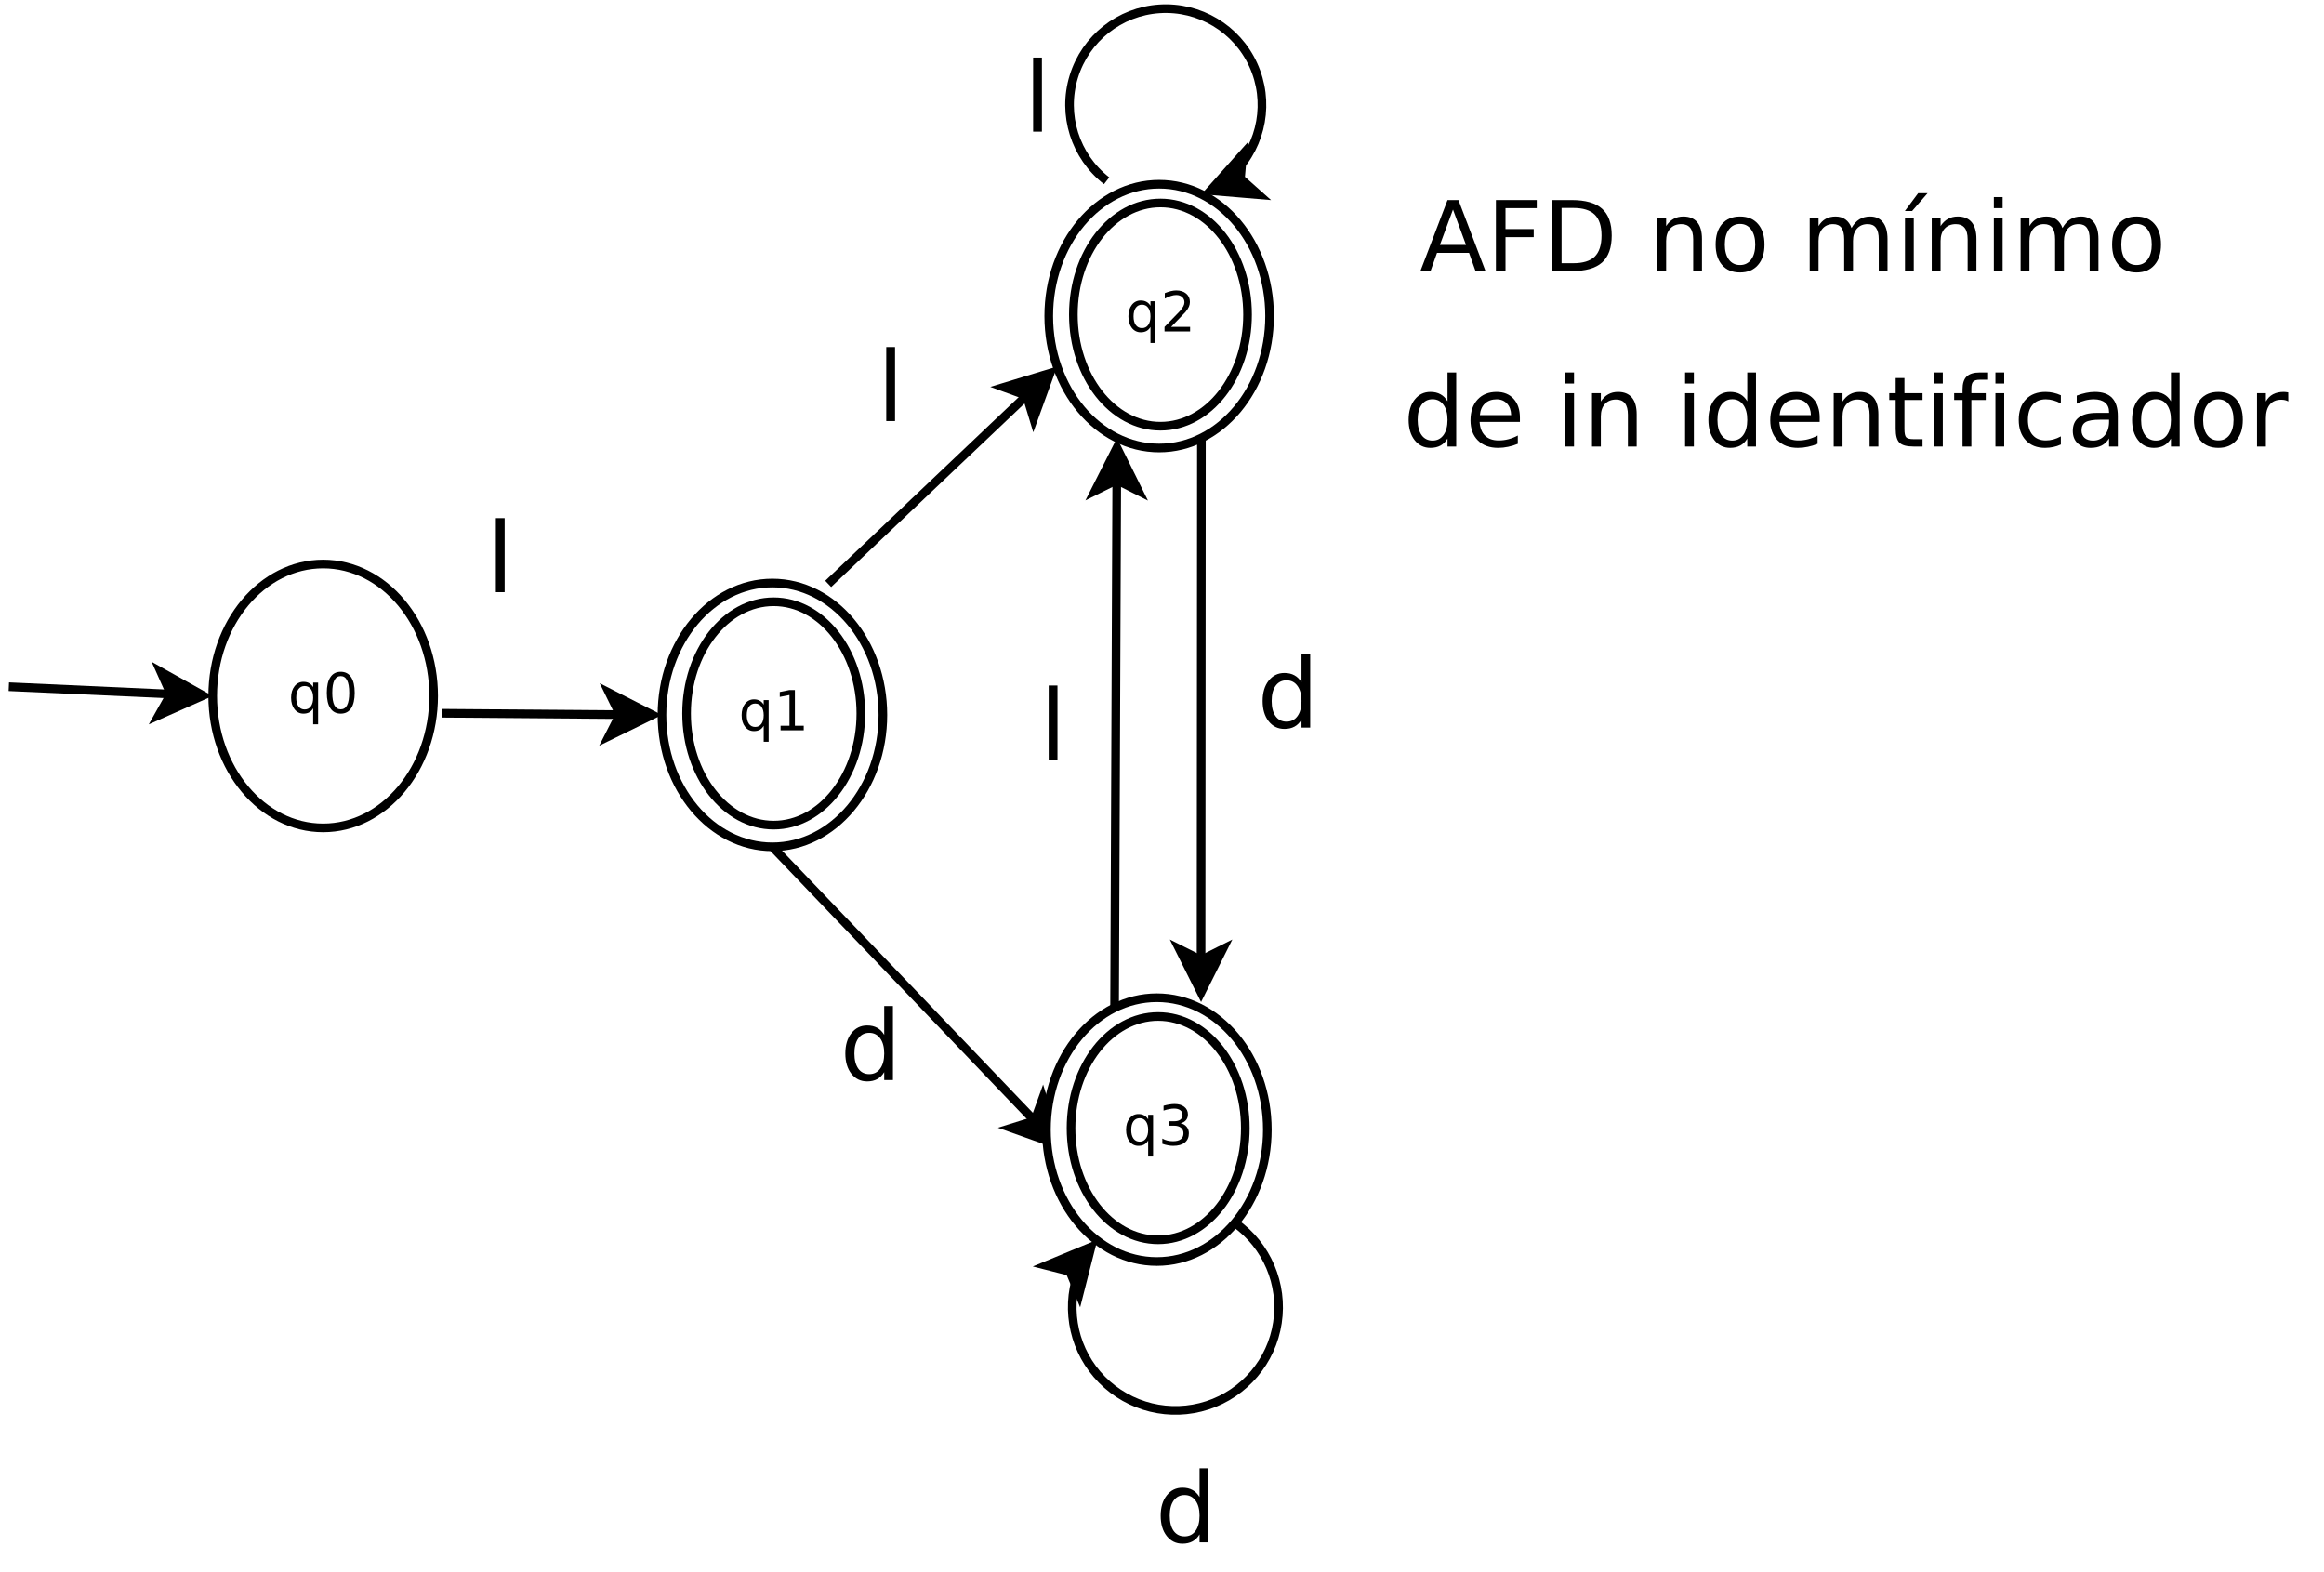 <?xml version="1.0" encoding="UTF-8"?>
<svg xmlns="http://www.w3.org/2000/svg" xmlns:xlink="http://www.w3.org/1999/xlink" width="538pt" height="364pt" viewBox="0 0 538 364" version="1.1">
<defs>
<g>
<symbol overflow="visible" id="glyph0-0">
<path style="stroke:none;" d="M 0.641 2.266 L 0.641 -9.016 L 7.031 -9.016 L 7.031 2.266 Z M 1.359 1.547 L 6.328 1.547 L 6.328 -8.297 L 1.359 -8.297 Z M 1.359 1.547 "/>
</symbol>
<symbol overflow="visible" id="glyph0-1">
<path style="stroke:none;" d="M 1.891 -3.5 C 1.891 -2.645 2.062 -1.977 2.406 -1.5 C 2.758 -1.02 3.238 -0.781 3.844 -0.781 C 4.457 -0.781 4.938 -1.02 5.281 -1.5 C 5.633 -1.977 5.812 -2.645 5.812 -3.5 C 5.812 -4.344 5.633 -5.004 5.281 -5.484 C 4.938 -5.961 4.457 -6.203 3.844 -6.203 C 3.238 -6.203 2.758 -5.961 2.406 -5.484 C 2.062 -5.004 1.891 -4.344 1.891 -3.5 Z M 5.812 -1.047 C 5.57 -0.629 5.266 -0.316 4.891 -0.109 C 4.523 0.086 4.082 0.188 3.562 0.188 C 2.719 0.188 2.031 -0.148 1.5 -0.828 C 0.969 -1.504 0.703 -2.395 0.703 -3.5 C 0.703 -4.594 0.969 -5.477 1.5 -6.156 C 2.031 -6.832 2.719 -7.172 3.562 -7.172 C 4.082 -7.172 4.523 -7.066 4.891 -6.859 C 5.266 -6.66 5.57 -6.352 5.812 -5.938 L 5.812 -7 L 6.953 -7 L 6.953 2.656 L 5.812 2.656 Z M 5.812 -1.047 "/>
</symbol>
<symbol overflow="visible" id="glyph0-2">
<path style="stroke:none;" d="M 4.062 -8.5 C 3.414 -8.5 2.926 -8.176 2.594 -7.531 C 2.27 -6.895 2.109 -5.938 2.109 -4.656 C 2.109 -3.375 2.27 -2.41 2.594 -1.766 C 2.926 -1.129 3.414 -0.812 4.062 -0.812 C 4.719 -0.812 5.207 -1.129 5.531 -1.766 C 5.863 -2.41 6.031 -3.375 6.031 -4.656 C 6.031 -5.938 5.863 -6.895 5.531 -7.531 C 5.207 -8.176 4.719 -8.5 4.062 -8.5 Z M 4.062 -9.5 C 5.113 -9.5 5.914 -9.082 6.469 -8.25 C 7.02 -7.426 7.297 -6.227 7.297 -4.656 C 7.297 -3.082 7.02 -1.879 6.469 -1.047 C 5.914 -0.223 5.113 0.188 4.062 0.188 C 3.02 0.188 2.223 -0.223 1.672 -1.047 C 1.117 -1.879 0.844 -3.082 0.844 -4.656 C 0.844 -6.227 1.117 -7.426 1.672 -8.25 C 2.223 -9.082 3.02 -9.5 4.062 -9.5 Z M 4.062 -9.5 "/>
</symbol>
<symbol overflow="visible" id="glyph0-3">
<path style="stroke:none;" d="M 2.453 -1.062 L 6.859 -1.062 L 6.859 0 L 0.938 0 L 0.938 -1.062 C 1.414 -1.562 2.066 -2.227 2.891 -3.062 C 3.723 -3.895 4.242 -4.43 4.453 -4.672 C 4.859 -5.129 5.141 -5.516 5.297 -5.828 C 5.461 -6.141 5.547 -6.445 5.547 -6.75 C 5.547 -7.25 5.367 -7.656 5.016 -7.969 C 4.672 -8.281 4.219 -8.438 3.656 -8.438 C 3.258 -8.438 2.844 -8.363 2.406 -8.219 C 1.969 -8.082 1.5 -7.879 1 -7.609 L 1 -8.875 C 1.508 -9.082 1.984 -9.238 2.422 -9.344 C 2.867 -9.445 3.273 -9.5 3.641 -9.5 C 4.609 -9.5 5.379 -9.254 5.953 -8.766 C 6.523 -8.285 6.812 -7.641 6.812 -6.828 C 6.812 -6.453 6.738 -6.094 6.594 -5.75 C 6.445 -5.406 6.188 -5 5.812 -4.531 C 5.707 -4.406 5.375 -4.055 4.812 -3.484 C 4.258 -2.91 3.473 -2.102 2.453 -1.062 Z M 2.453 -1.062 "/>
</symbol>
<symbol overflow="visible" id="glyph0-4">
<path style="stroke:none;" d="M 5.188 -5.031 C 5.789 -4.906 6.258 -4.633 6.594 -4.219 C 6.938 -3.812 7.109 -3.312 7.109 -2.719 C 7.109 -1.789 6.789 -1.07 6.156 -0.562 C 5.531 -0.062 4.633 0.188 3.469 0.188 C 3.07 0.188 2.664 0.145 2.25 0.062 C 1.844 -0.008 1.414 -0.125 0.969 -0.281 L 0.969 -1.5 C 1.32 -1.289 1.707 -1.133 2.125 -1.031 C 2.539 -0.926 2.977 -0.875 3.438 -0.875 C 4.227 -0.875 4.828 -1.031 5.234 -1.344 C 5.648 -1.656 5.859 -2.113 5.859 -2.719 C 5.859 -3.258 5.664 -3.688 5.281 -4 C 4.895 -4.312 4.359 -4.469 3.672 -4.469 L 2.594 -4.469 L 2.594 -5.5 L 3.719 -5.5 C 4.344 -5.5 4.816 -5.625 5.141 -5.875 C 5.473 -6.125 5.641 -6.484 5.641 -6.953 C 5.641 -7.43 5.469 -7.797 5.125 -8.047 C 4.789 -8.305 4.305 -8.438 3.672 -8.438 C 3.328 -8.438 2.957 -8.395 2.562 -8.312 C 2.164 -8.238 1.727 -8.125 1.25 -7.969 L 1.25 -9.094 C 1.727 -9.227 2.176 -9.328 2.594 -9.391 C 3.02 -9.461 3.414 -9.5 3.781 -9.5 C 4.738 -9.5 5.492 -9.281 6.047 -8.844 C 6.609 -8.406 6.891 -7.816 6.891 -7.078 C 6.891 -6.566 6.742 -6.129 6.453 -5.766 C 6.16 -5.41 5.738 -5.164 5.188 -5.031 Z M 5.188 -5.031 "/>
</symbol>
<symbol overflow="visible" id="glyph0-5">
<path style="stroke:none;" d="M 1.594 -1.062 L 3.656 -1.062 L 3.656 -8.172 L 1.406 -7.734 L 1.406 -8.875 L 3.641 -9.328 L 4.906 -9.328 L 4.906 -1.062 L 6.953 -1.062 L 6.953 0 L 1.594 0 Z M 1.594 -1.062 "/>
</symbol>
<symbol overflow="visible" id="glyph1-0">
<path style="stroke:none;" d="M 1.125 3.984 L 1.125 -15.906 L 12.406 -15.906 L 12.406 3.984 Z M 2.391 2.734 L 11.156 2.734 L 11.156 -14.641 L 2.391 -14.641 Z M 2.391 2.734 "/>
</symbol>
<symbol overflow="visible" id="glyph1-1">
<path style="stroke:none;" d="M 2.125 -17.141 L 4.156 -17.141 L 4.156 0 L 2.125 0 Z M 2.125 -17.141 "/>
</symbol>
<symbol overflow="visible" id="glyph1-2">
<path style="stroke:none;" d="M 10.25 -10.469 L 10.25 -17.141 L 12.266 -17.141 L 12.266 0 L 10.25 0 L 10.25 -1.844 C 9.82 -1.113 9.281 -0.57 8.625 -0.219 C 7.977 0.133 7.203 0.312 6.297 0.312 C 4.797 0.312 3.578 -0.281 2.641 -1.469 C 1.711 -2.656 1.25 -4.219 1.25 -6.156 C 1.25 -8.094 1.711 -9.656 2.641 -10.844 C 3.578 -12.039 4.797 -12.641 6.297 -12.641 C 7.203 -12.641 7.977 -12.457 8.625 -12.094 C 9.281 -11.738 9.82 -11.195 10.25 -10.469 Z M 3.344 -6.156 C 3.344 -4.664 3.645 -3.492 4.25 -2.641 C 4.863 -1.797 5.707 -1.375 6.781 -1.375 C 7.852 -1.375 8.695 -1.797 9.312 -2.641 C 9.938 -3.492 10.25 -4.664 10.25 -6.156 C 10.25 -7.645 9.938 -8.812 9.312 -9.656 C 8.695 -10.508 7.852 -10.938 6.781 -10.938 C 5.707 -10.938 4.863 -10.508 4.25 -9.656 C 3.645 -8.812 3.344 -7.645 3.344 -6.156 Z M 3.344 -6.156 "/>
</symbol>
<symbol overflow="visible" id="glyph1-3">
<path style="stroke:none;" d="M 7.719 -14.25 L 4.688 -6.062 L 10.734 -6.062 Z M 6.453 -16.453 L 8.984 -16.453 L 15.25 0 L 12.938 0 L 11.438 -4.219 L 4.016 -4.219 L 2.516 0 L 0.172 0 Z M 6.453 -16.453 "/>
</symbol>
<symbol overflow="visible" id="glyph1-4">
<path style="stroke:none;" d="M 2.219 -16.453 L 11.672 -16.453 L 11.672 -14.578 L 4.438 -14.578 L 4.438 -9.734 L 10.969 -9.734 L 10.969 -7.859 L 4.438 -7.859 L 4.438 0 L 2.219 0 Z M 2.219 -16.453 "/>
</symbol>
<symbol overflow="visible" id="glyph1-5">
<path style="stroke:none;" d="M 4.438 -14.625 L 4.438 -1.828 L 7.125 -1.828 C 9.395 -1.828 11.055 -2.336 12.109 -3.359 C 13.16 -4.391 13.688 -6.016 13.688 -8.234 C 13.688 -10.441 13.16 -12.055 12.109 -13.078 C 11.055 -14.109 9.395 -14.625 7.125 -14.625 Z M 2.219 -16.453 L 6.781 -16.453 C 9.969 -16.453 12.305 -15.785 13.797 -14.453 C 15.297 -13.129 16.047 -11.055 16.047 -8.234 C 16.047 -5.398 15.297 -3.316 13.797 -1.984 C 12.297 -0.66 9.957 0 6.781 0 L 2.219 0 Z M 2.219 -16.453 "/>
</symbol>
<symbol overflow="visible" id="glyph1-6">
<path style="stroke:none;" d=""/>
</symbol>
<symbol overflow="visible" id="glyph1-7">
<path style="stroke:none;" d="M 12.391 -7.453 L 12.391 0 L 10.359 0 L 10.359 -7.375 C 10.359 -8.551 10.129 -9.426 9.672 -10 C 9.211 -10.582 8.531 -10.875 7.625 -10.875 C 6.531 -10.875 5.664 -10.523 5.031 -9.828 C 4.406 -9.129 4.094 -8.176 4.094 -6.969 L 4.094 0 L 2.047 0 L 2.047 -12.344 L 4.094 -12.344 L 4.094 -10.422 C 4.57 -11.16 5.141 -11.711 5.797 -12.078 C 6.453 -12.453 7.211 -12.641 8.078 -12.641 C 9.492 -12.641 10.566 -12.195 11.297 -11.312 C 12.023 -10.438 12.391 -9.148 12.391 -7.453 Z M 12.391 -7.453 "/>
</symbol>
<symbol overflow="visible" id="glyph1-8">
<path style="stroke:none;" d="M 6.906 -10.922 C 5.82 -10.922 4.961 -10.492 4.328 -9.641 C 3.691 -8.797 3.375 -7.633 3.375 -6.156 C 3.375 -4.676 3.688 -3.516 4.312 -2.672 C 4.945 -1.828 5.812 -1.406 6.906 -1.406 C 7.988 -1.406 8.844 -1.828 9.469 -2.672 C 10.102 -3.523 10.422 -4.688 10.422 -6.156 C 10.422 -7.613 10.102 -8.77 9.469 -9.625 C 8.844 -10.488 7.988 -10.922 6.906 -10.922 Z M 6.906 -12.641 C 8.664 -12.641 10.047 -12.066 11.047 -10.922 C 12.055 -9.773 12.562 -8.188 12.562 -6.156 C 12.562 -4.133 12.055 -2.551 11.047 -1.406 C 10.047 -0.258 8.664 0.312 6.906 0.312 C 5.133 0.312 3.75 -0.258 2.75 -1.406 C 1.75 -2.551 1.25 -4.133 1.25 -6.156 C 1.25 -8.188 1.75 -9.773 2.75 -10.922 C 3.75 -12.066 5.133 -12.641 6.906 -12.641 Z M 6.906 -12.641 "/>
</symbol>
<symbol overflow="visible" id="glyph1-9">
<path style="stroke:none;" d="M 11.734 -9.969 C 12.242 -10.883 12.848 -11.555 13.547 -11.984 C 14.254 -12.422 15.086 -12.641 16.047 -12.641 C 17.328 -12.641 18.316 -12.188 19.016 -11.281 C 19.711 -10.383 20.062 -9.109 20.062 -7.453 L 20.062 0 L 18.031 0 L 18.031 -7.375 C 18.031 -8.562 17.816 -9.441 17.391 -10.016 C 16.973 -10.586 16.336 -10.875 15.484 -10.875 C 14.43 -10.875 13.598 -10.523 12.984 -9.828 C 12.379 -9.129 12.078 -8.176 12.078 -6.969 L 12.078 0 L 10.031 0 L 10.031 -7.375 C 10.031 -8.57 9.82 -9.453 9.406 -10.016 C 8.988 -10.586 8.344 -10.875 7.469 -10.875 C 6.438 -10.875 5.613 -10.52 5 -9.812 C 4.395 -9.113 4.094 -8.164 4.094 -6.969 L 4.094 0 L 2.047 0 L 2.047 -12.344 L 4.094 -12.344 L 4.094 -10.422 C 4.551 -11.18 5.102 -11.738 5.75 -12.094 C 6.395 -12.457 7.16 -12.641 8.047 -12.641 C 8.941 -12.641 9.703 -12.41 10.328 -11.953 C 10.961 -11.492 11.43 -10.832 11.734 -9.969 Z M 11.734 -9.969 "/>
</symbol>
<symbol overflow="visible" id="glyph1-10">
<path style="stroke:none;" d="M 5.172 -18.047 L 7.359 -18.047 L 3.766 -13.906 L 2.094 -13.906 Z M 2.125 -12.344 L 4.156 -12.344 L 4.156 0 L 2.125 0 Z M 3.141 -12.641 Z M 3.141 -12.641 "/>
</symbol>
<symbol overflow="visible" id="glyph1-11">
<path style="stroke:none;" d="M 2.125 -12.344 L 4.156 -12.344 L 4.156 0 L 2.125 0 Z M 2.125 -17.141 L 4.156 -17.141 L 4.156 -14.578 L 2.125 -14.578 Z M 2.125 -17.141 "/>
</symbol>
<symbol overflow="visible" id="glyph1-12">
<path style="stroke:none;" d="M 12.688 -6.672 L 12.688 -5.688 L 3.359 -5.688 C 3.453 -4.289 3.875 -3.227 4.625 -2.5 C 5.375 -1.77 6.422 -1.406 7.766 -1.406 C 8.547 -1.406 9.301 -1.5 10.031 -1.688 C 10.758 -1.875 11.484 -2.16 12.203 -2.547 L 12.203 -0.625 C 11.473 -0.32 10.727 -0.094 9.969 0.062 C 9.207 0.227 8.43 0.312 7.641 0.312 C 5.672 0.312 4.113 -0.258 2.969 -1.406 C 1.82 -2.551 1.25 -4.098 1.25 -6.047 C 1.25 -8.066 1.789 -9.672 2.875 -10.859 C 3.969 -12.047 5.441 -12.641 7.297 -12.641 C 8.953 -12.641 10.266 -12.102 11.234 -11.031 C 12.203 -9.969 12.688 -8.516 12.688 -6.672 Z M 10.656 -7.266 C 10.633 -8.379 10.32 -9.266 9.719 -9.922 C 9.113 -10.586 8.312 -10.922 7.312 -10.922 C 6.188 -10.922 5.281 -10.598 4.594 -9.953 C 3.914 -9.316 3.523 -8.422 3.422 -7.266 Z M 10.656 -7.266 "/>
</symbol>
<symbol overflow="visible" id="glyph1-13">
<path style="stroke:none;" d="M 4.125 -15.844 L 4.125 -12.344 L 8.312 -12.344 L 8.312 -10.766 L 4.125 -10.766 L 4.125 -4.062 C 4.125 -3.062 4.258 -2.414 4.531 -2.125 C 4.812 -1.844 5.375 -1.703 6.219 -1.703 L 8.312 -1.703 L 8.312 0 L 6.219 0 C 4.656 0 3.578 -0.289 2.984 -0.875 C 2.391 -1.457 2.094 -2.52 2.094 -4.062 L 2.094 -10.766 L 0.609 -10.766 L 0.609 -12.344 L 2.094 -12.344 L 2.094 -15.844 Z M 4.125 -15.844 "/>
</symbol>
<symbol overflow="visible" id="glyph1-14">
<path style="stroke:none;" d="M 8.375 -17.141 L 8.375 -15.453 L 6.438 -15.453 C 5.707 -15.453 5.203 -15.305 4.922 -15.016 C 4.641 -14.723 4.5 -14.191 4.5 -13.422 L 4.5 -12.344 L 7.828 -12.344 L 7.828 -10.766 L 4.5 -10.766 L 4.5 0 L 2.453 0 L 2.453 -10.766 L 0.516 -10.766 L 0.516 -12.344 L 2.453 -12.344 L 2.453 -13.203 C 2.453 -14.578 2.77 -15.578 3.406 -16.203 C 4.051 -16.828 5.066 -17.141 6.453 -17.141 Z M 8.375 -17.141 "/>
</symbol>
<symbol overflow="visible" id="glyph1-15">
<path style="stroke:none;" d="M 11 -11.859 L 11 -9.969 C 10.426 -10.281 9.852 -10.516 9.281 -10.672 C 8.707 -10.836 8.125 -10.922 7.531 -10.922 C 6.219 -10.922 5.195 -10.504 4.469 -9.672 C 3.738 -8.836 3.375 -7.664 3.375 -6.156 C 3.375 -4.656 3.738 -3.488 4.469 -2.656 C 5.195 -1.82 6.219 -1.406 7.531 -1.406 C 8.125 -1.406 8.707 -1.484 9.281 -1.641 C 9.852 -1.797 10.426 -2.031 11 -2.344 L 11 -0.469 C 10.438 -0.207 9.852 -0.016 9.25 0.109 C 8.645 0.242 8 0.312 7.312 0.312 C 5.457 0.312 3.984 -0.27 2.891 -1.438 C 1.797 -2.602 1.25 -4.176 1.25 -6.156 C 1.25 -8.164 1.801 -9.75 2.906 -10.906 C 4.008 -12.062 5.523 -12.641 7.453 -12.641 C 8.078 -12.641 8.688 -12.57 9.281 -12.438 C 9.875 -12.312 10.445 -12.117 11 -11.859 Z M 11 -11.859 "/>
</symbol>
<symbol overflow="visible" id="glyph1-16">
<path style="stroke:none;" d="M 7.734 -6.203 C 6.098 -6.203 4.961 -6.016 4.328 -5.641 C 3.691 -5.266 3.375 -4.625 3.375 -3.719 C 3.375 -3 3.609 -2.426 4.078 -2 C 4.555 -1.582 5.207 -1.375 6.031 -1.375 C 7.156 -1.375 8.055 -1.77 8.734 -2.562 C 9.41 -3.363 9.75 -4.426 9.75 -5.75 L 9.75 -6.203 Z M 11.781 -7.047 L 11.781 0 L 9.75 0 L 9.75 -1.875 C 9.289 -1.125 8.711 -0.57 8.016 -0.219 C 7.328 0.133 6.484 0.312 5.484 0.312 C 4.223 0.312 3.219 -0.039 2.469 -0.75 C 1.727 -1.457 1.359 -2.406 1.359 -3.594 C 1.359 -4.977 1.82 -6.02 2.75 -6.719 C 3.676 -7.426 5.062 -7.781 6.906 -7.781 L 9.75 -7.781 L 9.75 -7.984 C 9.75 -8.922 9.441 -9.645 8.828 -10.156 C 8.211 -10.664 7.352 -10.922 6.25 -10.922 C 5.539 -10.922 4.852 -10.832 4.188 -10.656 C 3.52 -10.488 2.879 -10.238 2.266 -9.906 L 2.266 -11.781 C 3.004 -12.062 3.723 -12.273 4.422 -12.422 C 5.117 -12.566 5.797 -12.641 6.453 -12.641 C 8.242 -12.641 9.578 -12.176 10.453 -11.25 C 11.336 -10.32 11.781 -8.922 11.781 -7.047 Z M 11.781 -7.047 "/>
</symbol>
<symbol overflow="visible" id="glyph1-17">
<path style="stroke:none;" d="M 9.281 -10.438 C 9.051 -10.57 8.801 -10.672 8.531 -10.734 C 8.258 -10.797 7.961 -10.828 7.641 -10.828 C 6.492 -10.828 5.613 -10.453 5 -9.703 C 4.395 -8.961 4.094 -7.895 4.094 -6.5 L 4.094 0 L 2.047 0 L 2.047 -12.344 L 4.094 -12.344 L 4.094 -10.422 C 4.508 -11.172 5.062 -11.727 5.75 -12.094 C 6.438 -12.457 7.266 -12.641 8.234 -12.641 C 8.379 -12.641 8.535 -12.629 8.703 -12.609 C 8.867 -12.586 9.055 -12.562 9.266 -12.531 Z M 9.281 -10.438 "/>
</symbol>
</g>
</defs>
<g id="surface96411">
<rect x="0" y="0" width="538" height="364" style="fill:rgb(100%,100%,100%);fill-opacity:1;stroke:none;"/>
<path style="fill:none;stroke-width:0.1;stroke-linecap:butt;stroke-linejoin:miter;stroke:rgb(0%,0%,0%);stroke-opacity:1;stroke-miterlimit:10;" d="M 18.749 16.616 L 18.774 10.508 " transform="matrix(20,0,0,20,-116.956,-99.034)"/>
<path style="fill-rule:evenodd;fill:rgb(0%,0%,0%);fill-opacity:1;stroke-width:0.1;stroke-linecap:butt;stroke-linejoin:miter;stroke:rgb(0%,0%,0%);stroke-opacity:1;stroke-miterlimit:10;" d="M 18.776 10.133 L 19.024 10.634 L 18.774 10.508 L 18.524 10.632 Z M 18.776 10.133 " transform="matrix(20,0,0,20,-116.956,-99.034)"/>
<path style="fill-rule:evenodd;fill:rgb(100%,100%,100%);fill-opacity:1;stroke-width:0.1;stroke-linecap:butt;stroke-linejoin:miter;stroke:rgb(0%,0%,0%);stroke-opacity:1;stroke-miterlimit:10;" d="M 10.867 13.007 C 10.867 13.85 10.294 14.534 9.588 14.534 C 8.882 14.534 8.31 13.85 8.31 13.007 C 8.31 12.164 8.882 11.48 9.588 11.48 C 10.294 11.48 10.867 12.164 10.867 13.007 " transform="matrix(20,0,0,20,-116.956,-99.034)"/>
<g style="fill:rgb(0%,0%,0%);fill-opacity:1;">
  <use xlink:href="#glyph0-1" x="66.688" y="165.01"/>
  <use xlink:href="#glyph0-2" x="74.812" y="165.01"/>
</g>
<path style="fill-rule:evenodd;fill:rgb(100%,100%,100%);fill-opacity:1;stroke-width:0.1;stroke-linecap:butt;stroke-linejoin:miter;stroke:rgb(0%,0%,0%);stroke-opacity:1;stroke-miterlimit:10;" d="M 20.543 8.61 C 20.543 9.453 19.971 10.137 19.265 10.137 C 18.559 10.137 17.987 9.453 17.987 8.61 C 17.987 7.767 18.559 7.084 19.265 7.084 C 19.971 7.084 20.543 7.767 20.543 8.61 " transform="matrix(20,0,0,20,-116.956,-99.034)"/>
<path style="fill:none;stroke-width:0.1;stroke-linecap:butt;stroke-linejoin:miter;stroke:rgb(0%,0%,0%);stroke-opacity:1;stroke-miterlimit:10;" d="M 10.967 13.207 L 13.023 13.223 " transform="matrix(20,0,0,20,-116.956,-99.034)"/>
<path style="fill-rule:evenodd;fill:rgb(0%,0%,0%);fill-opacity:1;stroke-width:0.1;stroke-linecap:butt;stroke-linejoin:miter;stroke:rgb(0%,0%,0%);stroke-opacity:1;stroke-miterlimit:10;" d="M 13.398 13.226 L 12.896 13.472 L 13.023 13.223 L 12.9 12.972 Z M 13.398 13.226 " transform="matrix(20,0,0,20,-116.956,-99.034)"/>
<path style="fill:none;stroke-width:0.1;stroke-linecap:butt;stroke-linejoin:miter;stroke:rgb(0%,0%,0%);stroke-opacity:1;stroke-miterlimit:10;" d="M 15.434 11.71 L 17.731 9.53 " transform="matrix(20,0,0,20,-116.956,-99.034)"/>
<path style="fill-rule:evenodd;fill:rgb(0%,0%,0%);fill-opacity:1;stroke-width:0.1;stroke-linecap:butt;stroke-linejoin:miter;stroke:rgb(0%,0%,0%);stroke-opacity:1;stroke-miterlimit:10;" d="M 18.003 9.271 L 17.812 9.797 L 17.731 9.53 L 17.468 9.434 Z M 18.003 9.271 " transform="matrix(20,0,0,20,-116.956,-99.034)"/>
<path style="fill:none;stroke-width:0.1;stroke-linecap:butt;stroke-linejoin:miter;stroke:rgb(0%,0%,0%);stroke-opacity:1;stroke-miterlimit:10;" d="M 14.788 14.753 L 17.823 17.925 " transform="matrix(20,0,0,20,-116.956,-99.034)"/>
<path style="fill-rule:evenodd;fill:rgb(0%,0%,0%);fill-opacity:1;stroke-width:0.1;stroke-linecap:butt;stroke-linejoin:miter;stroke:rgb(0%,0%,0%);stroke-opacity:1;stroke-miterlimit:10;" d="M 18.083 18.196 L 17.556 18.008 L 17.823 17.925 L 17.918 17.662 Z M 18.083 18.196 " transform="matrix(20,0,0,20,-116.956,-99.034)"/>
<g style="fill:rgb(0%,0%,0%);fill-opacity:1;">
  <use xlink:href="#glyph1-1" x="112.668" y="137.08"/>
</g>
<path style="fill:none;stroke-width:0.1;stroke-linecap:butt;stroke-linejoin:miter;stroke:rgb(0%,0%,0%);stroke-opacity:1;stroke-miterlimit:10;" d="M 20.142 19.106 C 20.511 19.367 20.702 19.814 20.634 20.261 C 20.567 20.708 20.252 21.078 19.823 21.218 C 19.393 21.358 18.921 21.243 18.603 20.921 C 18.286 20.6 18.177 20.127 18.322 19.699 " transform="matrix(20,0,0,20,-116.956,-99.034)"/>
<path style="fill-rule:evenodd;fill:rgb(0%,0%,0%);fill-opacity:1;stroke-width:0.1;stroke-linecap:butt;stroke-linejoin:miter;stroke:rgb(0%,0%,0%);stroke-opacity:1;stroke-miterlimit:10;" d="M 18.477 19.385 L 18.339 19.926 L 18.231 19.668 L 17.96 19.599 Z M 18.477 19.385 " transform="matrix(20,0,0,20,-116.956,-99.034)"/>
<path style="fill:none;stroke-width:0.1;stroke-linecap:butt;stroke-linejoin:miter;stroke:rgb(0%,0%,0%);stroke-opacity:1;stroke-miterlimit:10;" d="M 5.95 12.9 L 7.824 12.985 " transform="matrix(20,0,0,20,-116.956,-99.034)"/>
<path style="fill-rule:evenodd;fill:rgb(0%,0%,0%);fill-opacity:1;stroke-width:0.1;stroke-linecap:butt;stroke-linejoin:miter;stroke:rgb(0%,0%,0%);stroke-opacity:1;stroke-miterlimit:10;" d="M 8.198 13.002 L 7.687 13.229 L 7.824 12.985 L 7.71 12.729 Z M 8.198 13.002 " transform="matrix(20,0,0,20,-116.956,-99.034)"/>
<path style="fill:none;stroke-width:0.1;stroke-linecap:butt;stroke-linejoin:miter;stroke:rgb(0%,0%,0%);stroke-opacity:1;stroke-miterlimit:10;" d="M 19.754 10.021 L 19.75 16.063 " transform="matrix(20,0,0,20,-116.956,-99.034)"/>
<path style="fill-rule:evenodd;fill:rgb(0%,0%,0%);fill-opacity:1;stroke-width:0.1;stroke-linecap:butt;stroke-linejoin:miter;stroke:rgb(0%,0%,0%);stroke-opacity:1;stroke-miterlimit:10;" d="M 19.75 16.438 L 19.5 15.938 L 19.75 16.063 L 20 15.938 Z M 19.75 16.438 " transform="matrix(20,0,0,20,-116.956,-99.034)"/>
<path style="fill-rule:evenodd;fill:rgb(100%,100%,100%);fill-opacity:1;stroke-width:0.1;stroke-linecap:butt;stroke-linejoin:miter;stroke:rgb(0%,0%,0%);stroke-opacity:1;stroke-miterlimit:10;" d="M 20.288 8.593 C 20.288 9.307 19.837 9.885 19.28 9.885 C 18.723 9.885 18.272 9.307 18.272 8.593 C 18.272 7.879 18.723 7.301 19.28 7.301 C 19.837 7.301 20.288 7.879 20.288 8.593 " transform="matrix(20,0,0,20,-116.956,-99.034)"/>
<g style="fill:rgb(0%,0%,0%);fill-opacity:1;">
  <use xlink:href="#glyph0-1" x="260.52" y="76.733"/>
  <use xlink:href="#glyph0-3" x="268.645" y="76.733"/>
</g>
<path style="fill-rule:evenodd;fill:rgb(100%,100%,100%);fill-opacity:1;stroke-width:0.1;stroke-linecap:butt;stroke-linejoin:miter;stroke:rgb(0%,0%,0%);stroke-opacity:1;stroke-miterlimit:10;" d="M 20.517 18.027 C 20.517 18.87 19.944 19.553 19.238 19.553 C 18.532 19.553 17.96 18.87 17.96 18.027 C 17.96 17.184 18.532 16.5 19.238 16.5 C 19.944 16.5 20.517 17.184 20.517 18.027 " transform="matrix(20,0,0,20,-116.956,-99.034)"/>
<path style="fill-rule:evenodd;fill:rgb(100%,100%,100%);fill-opacity:1;stroke-width:0.1;stroke-linecap:butt;stroke-linejoin:miter;stroke:rgb(0%,0%,0%);stroke-opacity:1;stroke-miterlimit:10;" d="M 20.262 18.01 C 20.262 18.723 19.81 19.302 19.253 19.302 C 18.696 19.302 18.245 18.723 18.245 18.01 C 18.245 17.296 18.696 16.717 19.253 16.717 C 19.81 16.717 20.262 17.296 20.262 18.01 " transform="matrix(20,0,0,20,-116.956,-99.034)"/>
<g style="fill:rgb(0%,0%,0%);fill-opacity:1;">
  <use xlink:href="#glyph0-1" x="259.984" y="265.061"/>
  <use xlink:href="#glyph0-4" x="268.109" y="265.061"/>
</g>
<path style="fill:none;stroke-width:0.1;stroke-linecap:butt;stroke-linejoin:miter;stroke:rgb(0%,0%,0%);stroke-opacity:1;stroke-miterlimit:10;" d="M 18.657 7.044 C 18.292 6.76 18.141 6.28 18.277 5.838 C 18.413 5.396 18.808 5.084 19.269 5.054 C 19.73 5.024 20.162 5.282 20.354 5.703 C 20.546 6.123 20.459 6.619 20.134 6.948 " transform="matrix(20,0,0,20,-116.956,-99.034)"/>
<path style="fill-rule:evenodd;fill:rgb(0%,0%,0%);fill-opacity:1;stroke-width:0.1;stroke-linecap:butt;stroke-linejoin:miter;stroke:rgb(0%,0%,0%);stroke-opacity:1;stroke-miterlimit:10;" d="M 19.858 7.158 L 20.23 6.741 L 20.206 7.019 L 20.415 7.205 Z M 19.858 7.158 " transform="matrix(20,0,0,20,-116.956,-99.034)"/>
<path style="fill-rule:evenodd;fill:rgb(100%,100%,100%);fill-opacity:1;stroke-width:0.1;stroke-linecap:butt;stroke-linejoin:miter;stroke:rgb(0%,0%,0%);stroke-opacity:1;stroke-miterlimit:10;" d="M 16.067 13.227 C 16.067 14.07 15.494 14.753 14.788 14.753 C 14.082 14.753 13.51 14.07 13.51 13.227 C 13.51 12.384 14.082 11.7 14.788 11.7 C 15.494 11.7 16.067 12.384 16.067 13.227 " transform="matrix(20,0,0,20,-116.956,-99.034)"/>
<path style="fill-rule:evenodd;fill:rgb(100%,100%,100%);fill-opacity:1;stroke-width:0.1;stroke-linecap:butt;stroke-linejoin:miter;stroke:rgb(0%,0%,0%);stroke-opacity:1;stroke-miterlimit:10;" d="M 15.812 13.21 C 15.812 13.923 15.36 14.502 14.803 14.502 C 14.246 14.502 13.795 13.923 13.795 13.21 C 13.795 12.496 14.246 11.917 14.803 11.917 C 15.36 11.917 15.812 12.496 15.812 13.21 " transform="matrix(20,0,0,20,-116.956,-99.034)"/>
<g style="fill:rgb(0%,0%,0%);fill-opacity:1;">
  <use xlink:href="#glyph0-1" x="170.984" y="169.061"/>
  <use xlink:href="#glyph0-5" x="179.109" y="169.061"/>
</g>
<g style="fill:rgb(0%,0%,0%);fill-opacity:1;">
  <use xlink:href="#glyph1-2" x="194.445" y="250.025"/>
</g>
<g style="fill:rgb(0%,0%,0%);fill-opacity:1;">
  <use xlink:href="#glyph1-1" x="203.043" y="97.474"/>
</g>
<g style="fill:rgb(0%,0%,0%);fill-opacity:1;">
  <use xlink:href="#glyph1-1" x="237.043" y="30.474"/>
</g>
<g style="fill:rgb(0%,0%,0%);fill-opacity:1;">
  <use xlink:href="#glyph1-1" x="240.645" y="175.826"/>
</g>
<g style="fill:rgb(0%,0%,0%);fill-opacity:1;">
  <use xlink:href="#glyph1-2" x="291.043" y="168.427"/>
</g>
<g style="fill:rgb(0%,0%,0%);fill-opacity:1;">
  <use xlink:href="#glyph1-2" x="267.445" y="357.025"/>
</g>
<g style="fill:rgb(0%,0%,0%);fill-opacity:1;">
  <use xlink:href="#glyph1-3" x="328.645" y="62.759"/>
  <use xlink:href="#glyph1-4" x="344.082" y="62.759"/>
  <use xlink:href="#glyph1-5" x="357.062" y="62.759"/>
  <use xlink:href="#glyph1-6" x="374.439" y="62.759"/>
  <use xlink:href="#glyph1-7" x="381.612" y="62.759"/>
  <use xlink:href="#glyph1-8" x="395.914" y="62.759"/>
  <use xlink:href="#glyph1-6" x="409.72" y="62.759"/>
  <use xlink:href="#glyph1-9" x="416.894" y="62.759"/>
  <use xlink:href="#glyph1-10" x="438.876" y="62.759"/>
  <use xlink:href="#glyph1-7" x="445.146" y="62.759"/>
  <use xlink:href="#glyph1-11" x="459.448" y="62.759"/>
  <use xlink:href="#glyph1-9" x="465.718" y="62.759"/>
  <use xlink:href="#glyph1-8" x="487.7" y="62.759"/>
</g>
<g style="fill:rgb(0%,0%,0%);fill-opacity:1;">
  <use xlink:href="#glyph1-2" x="324.844" y="103.361"/>
  <use xlink:href="#glyph1-12" x="339.168" y="103.361"/>
  <use xlink:href="#glyph1-6" x="353.052" y="103.361"/>
  <use xlink:href="#glyph1-11" x="360.225" y="103.361"/>
  <use xlink:href="#glyph1-7" x="366.495" y="103.361"/>
  <use xlink:href="#glyph1-6" x="380.797" y="103.361"/>
  <use xlink:href="#glyph1-11" x="387.97" y="103.361"/>
  <use xlink:href="#glyph1-2" x="394.24" y="103.361"/>
  <use xlink:href="#glyph1-12" x="408.564" y="103.361"/>
  <use xlink:href="#glyph1-7" x="422.448" y="103.361"/>
  <use xlink:href="#glyph1-13" x="436.75" y="103.361"/>
  <use xlink:href="#glyph1-11" x="445.598" y="103.361"/>
  <use xlink:href="#glyph1-14" x="451.868" y="103.361"/>
  <use xlink:href="#glyph1-11" x="459.813" y="103.361"/>
  <use xlink:href="#glyph1-15" x="466.082" y="103.361"/>
  <use xlink:href="#glyph1-16" x="478.49" y="103.361"/>
  <use xlink:href="#glyph1-2" x="492.318" y="103.361"/>
  <use xlink:href="#glyph1-8" x="506.643" y="103.361"/>
  <use xlink:href="#glyph1-17" x="520.449" y="103.361"/>
  <use xlink:href="#glyph1-6" x="529.727" y="103.361"/>
</g>
</g>
</svg>
